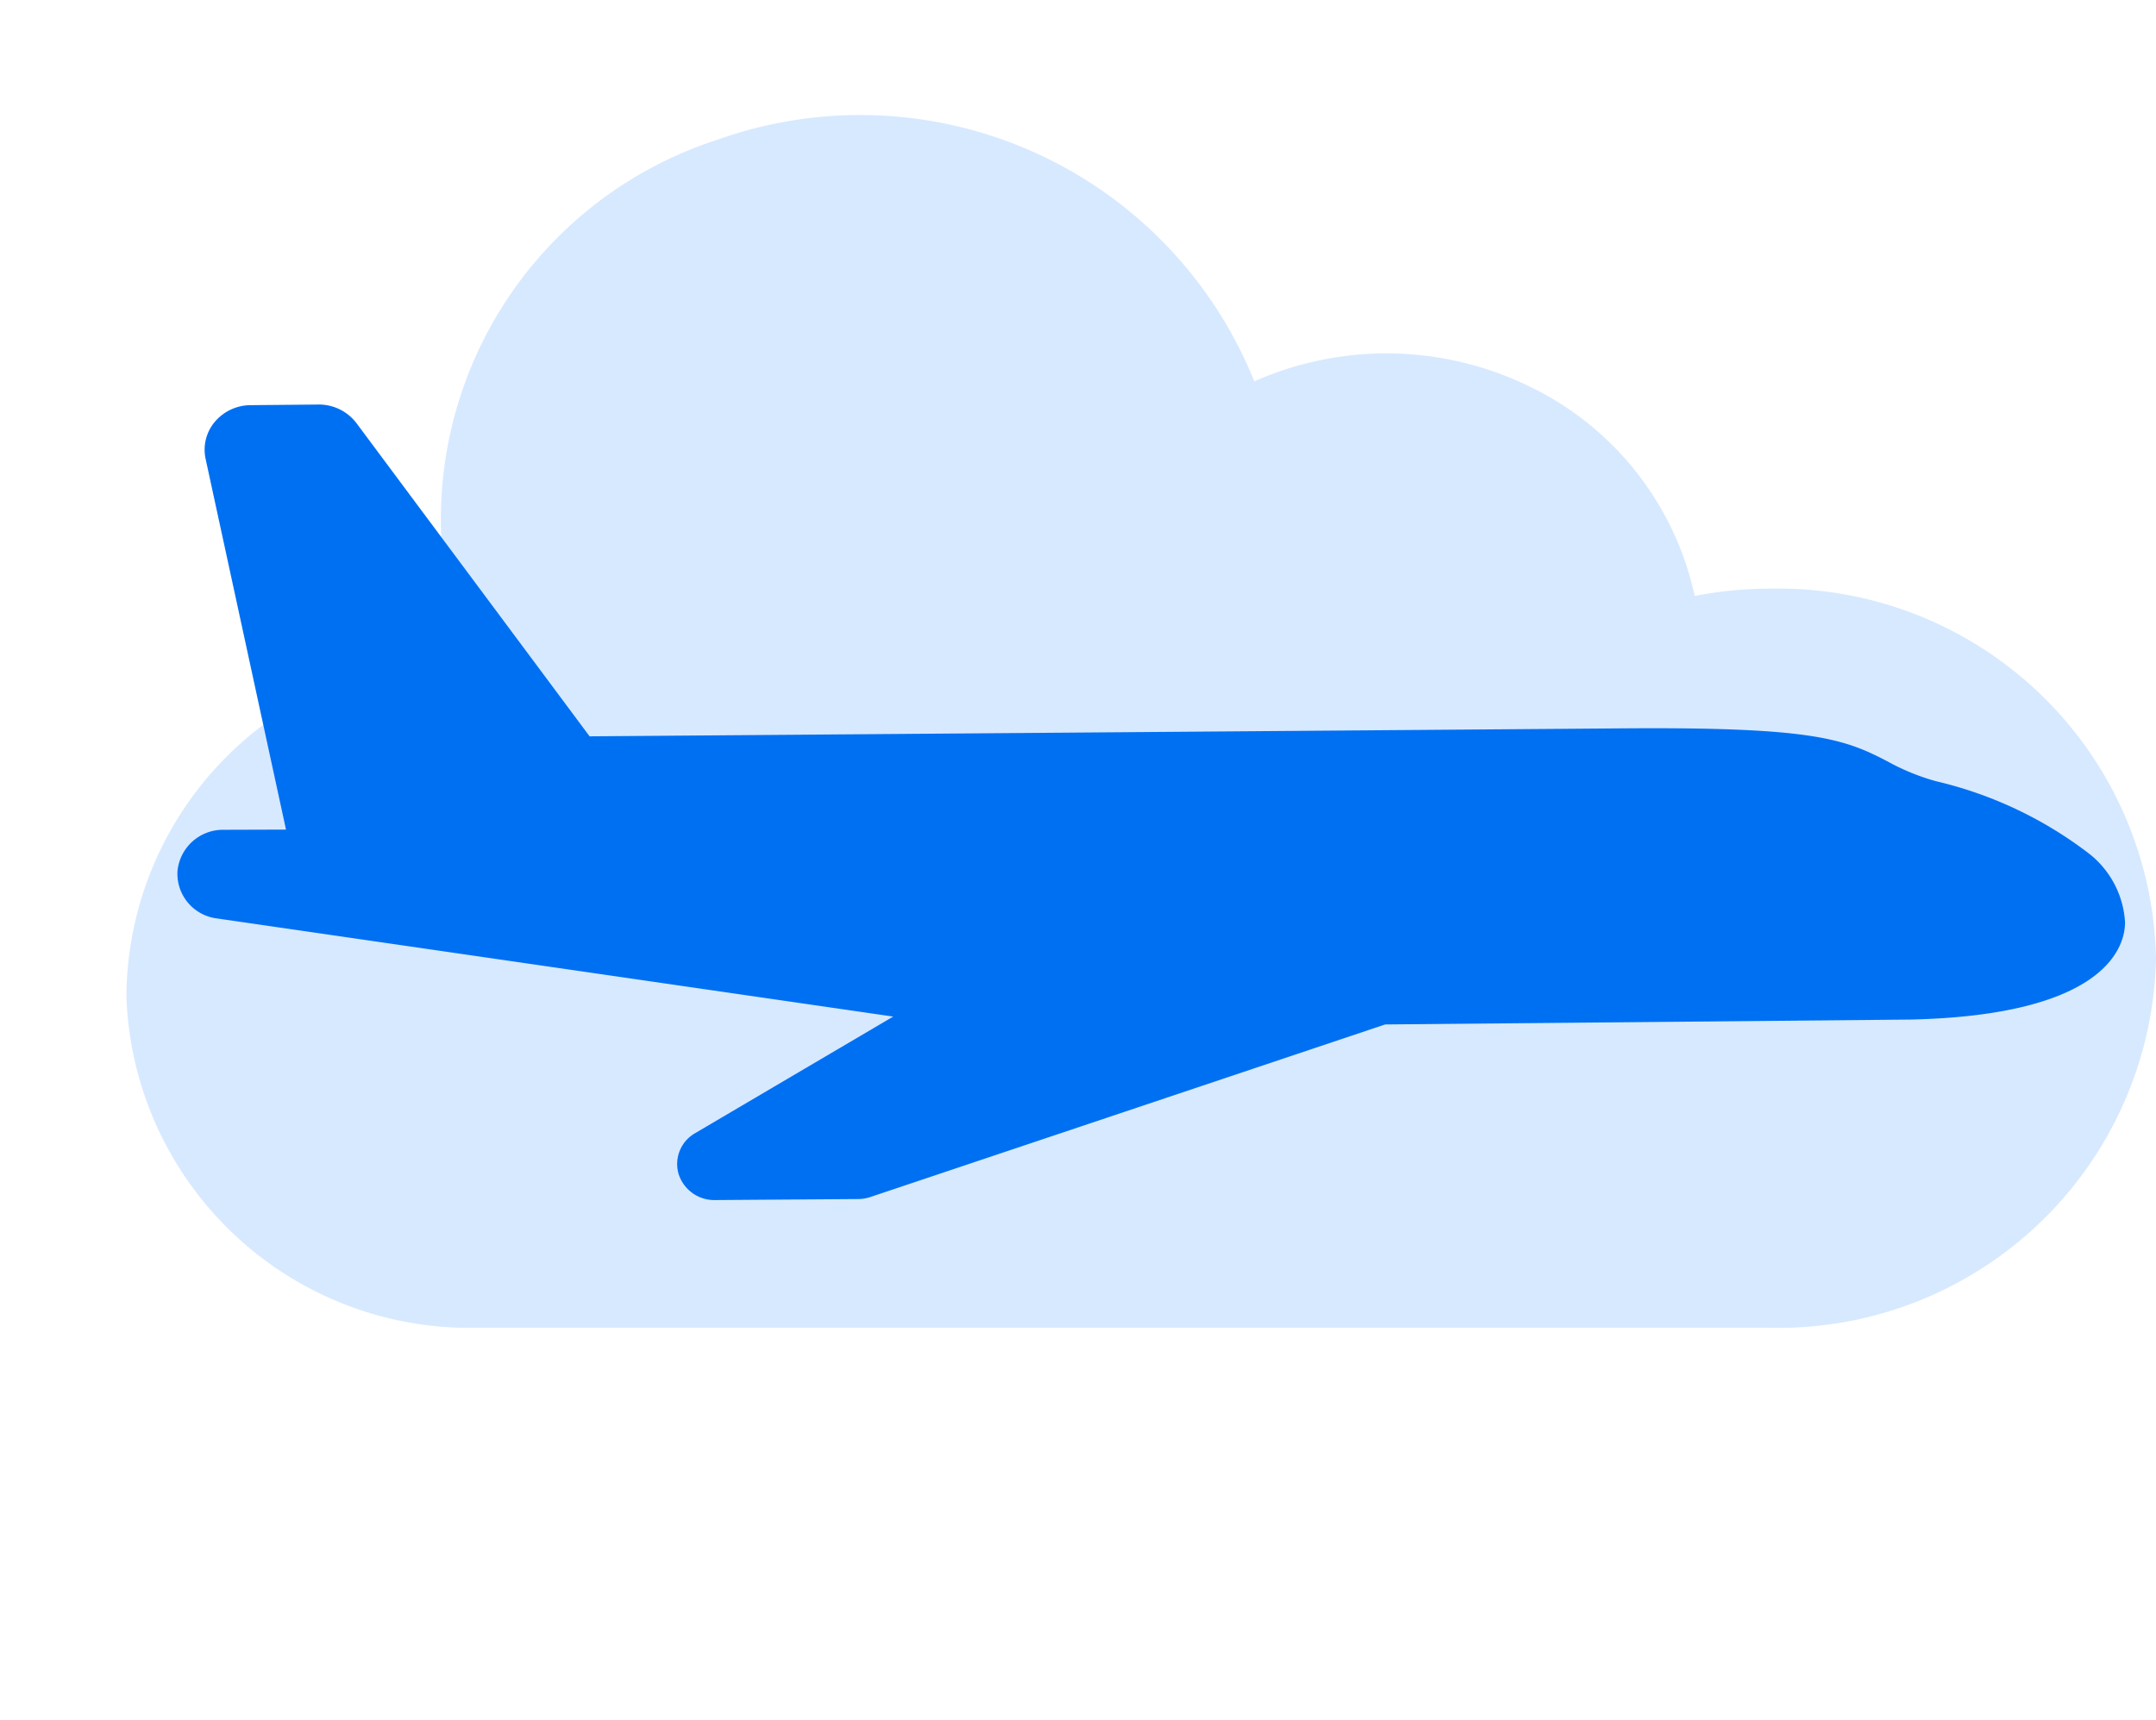 <svg xmlns="http://www.w3.org/2000/svg" width="45.763" height="36.513" viewBox="0 0 45.763 36.513">
  <g id="Group_395" data-name="Group 395" transform="translate(137.991 -1500.488)">
    <path id="cloud" d="M34.906,10.431a8.489,8.489,0,0,0-1.618.155,6.448,6.448,0,0,0-3.523-4.456,6.923,6.923,0,0,0-5.825-.1A9.014,9.014,0,0,0,12.525.907,8.466,8.466,0,0,0,7.191,11.869,7.267,7.267,0,0,0,0,19.1a7.289,7.289,0,0,0,7.414,7.025H34.906A8.016,8.016,0,0,0,43.08,18.28a8.016,8.016,0,0,0-8.173-7.849Zm0,0" transform="translate(-135.308 1502.555)" fill="#d7e9ff"/>
    <g id="takeoff-the-plane" transform="matrix(0.891, 0.454, -0.454, 0.891, -128.894, 1500.488)">
      <g id="Group_215" data-name="Group 215" transform="translate(0 0)">
        <g id="Group_214" data-name="Group 214" transform="translate(0 0)">
          <path id="Path_148" data-name="Path 148" d="M4.118,17.675l0,0a.97.97,0,0,0-.47,1.224.956.956,0,0,0,1.2.516l13.738-4.661-2.623,4.116a.753.753,0,0,0,.081.929.794.794,0,0,0,.941.143l2.7-1.4a.824.824,0,0,0,.209-.155l8.072-8.225,9.879-5.15C41.589,3,41.184,1.5,40.971,1.094A2,2,0,0,0,39.587.139a8.531,8.531,0,0,0-3.551.114,4.738,4.738,0,0,1-1.092.092C33.9.333,33.184.413,29.623,2.262L10.143,12.378,2.715,8.7a1,1,0,0,0-.9.015L.541,9.379a1,1,0,0,0-.517.658.919.919,0,0,0,.181.791L5.3,17.068Z" fill="#0070f3"/>
        </g>
      </g>
    </g>
  </g>
</svg>
